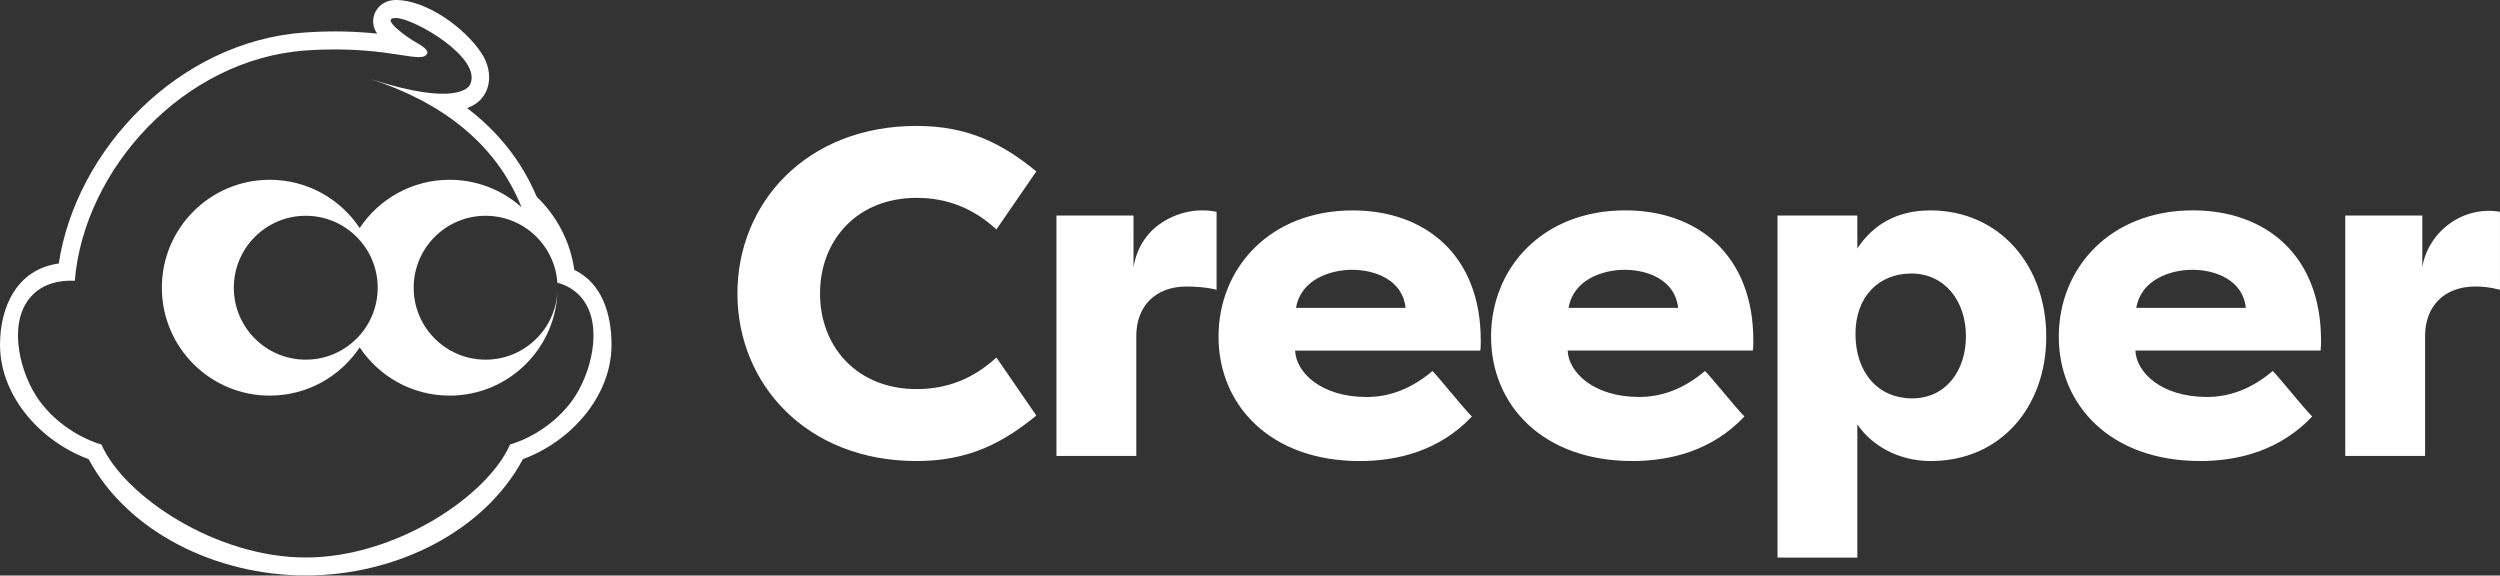 <svg fill="none" height="32" viewBox="0 0 139 32" width="139" xmlns="http://www.w3.org/2000/svg"><rect x="0" y="0" width="139" height="32" fill="#333333" stroke="none"/><path clip-rule="evenodd" d="m16.93 1.808c1.671-.117 3.006-.048 4.038.062-.568-.819.018-1.87 1.032-1.87 1.705-.001 3.828 1.536 4.764 2.944.745 1.121.554 2.584-.791 3.067 1.653 1.257 3.002 2.874 3.866 4.926 1.105 1.058 1.866 2.476 2.092 4.067 1.568.756 2.07 2.495 2.07 4.168 0 2.827-2.225 5.361-4.927 6.357-2.164 4.039-7.073 6.466-12.073 6.466-5 0-9.909-2.427-12.073-6.466-2.702-.996-4.927-3.53-4.927-6.357 0-2.159.97-4.203 3.266-4.523.97-6.354 6.67-12.35 13.664-12.842zm6.741 1.271c.294-.249-.168-.514-.72-.83-.162-.093-1.892-1.249-.951-1.249 1-0 4.845 2.22 4.138 3.7-.067.14-.738 1.251-5.553-.312 3.807 1.238 6.949 3.471 8.411 7.133-1.061-.948-2.462-1.525-3.997-1.525-2.087 0-3.925 1.066-5 2.682-1.075-1.617-2.913-2.682-5-2.682-3.314 0-6 2.686-6 6s2.686 6 6 6c2.087 0 3.925-1.065 5-2.682 1.075 1.617 2.913 2.682 5 2.682 3.314 0 6-2.686 6-6 0-.092-.002-.184-.006-.276.416.111.796.306 1.115.6 1.481 1.36.884 4.124-.121 5.696-.82 1.282-2.245 2.292-3.628 2.698-1.258 2.87-6.36 6.283-11.36 6.283-5 0-10.101-3.412-11.36-6.283-1.384-.406-2.808-1.416-3.628-2.698-1.005-1.572-1.603-4.335-.121-5.696.598-.549 1.41-.754 2.268-.709.515-6.214 6.053-12.328 12.841-12.805 2.507-.176 4.212.086 5.286.252.75.116 1.193.184 1.385.021zm7.329 12.918c0 2.209-1.791 4-4 4-2.209 0-4-1.791-4-4s1.791-4 4-4c2.209 0 4 1.791 4 4zm-14 4c2.209 0 4-1.791 4-4s-1.791-4-4-4c-2.209 0-4 1.791-4 4s1.791 4 4 4zm24-3.68c0 5.032 3.845 9.316 9.961 9.316 2.89 0 4.8-1.006 6.658-2.529l-2.219-3.226c-1.264 1.161-2.71 1.755-4.439 1.755-3.303 0-5.368-2.348-5.368-5.316 0-2.968 2.065-5.316 5.368-5.316 1.729 0 3.174.594 4.439 1.755l2.219-3.226c-1.858-1.523-3.768-2.529-6.658-2.529-6.116 0-9.961 4.284-9.961 9.316zm22.023-4.335h-4.284v13.368h4.439v-6.684c0-1.626 1.058-2.736 2.787-2.736.361 0 1.084.026 1.677.181v-4.335c-.439-.077-.49-.077-.903-.077-.981 0-3.277.619-3.716 3.148zm18.817 11.174c-1.781 1.884-4.077 2.478-6.245 2.478-4.955 0-7.845-3.097-7.845-6.916 0-3.819 2.865-7.019 7.458-7.019 4.052 0 7.122 2.503 7.122 7.226 0 .181 0 .387-.026.568h-10.297c.052 1.213 1.445 2.581 3.974 2.581 1.29 0 2.503-.465 3.664-1.445.166.166.568.644.988 1.145.493.587 1.011 1.204 1.206 1.385zm-3.69-6.039c-.155-1.523-1.652-2.116-2.968-2.116-1.265 0-2.865.568-3.123 2.116zm12.598 8.516c2.168 0 4.465-.594 6.245-2.478-.195-.181-.713-.798-1.206-1.385l-0-0c-.42-.5-.821-.978-.988-1.144-1.161.981-2.374 1.445-3.664 1.445-2.529 0-3.923-1.368-3.974-2.581h10.297c.026-.181.026-.387.026-.568 0-4.723-3.071-7.226-7.123-7.226-4.594 0-7.458 3.2-7.458 7.019 0 3.819 2.89 6.916 7.845 6.916zm-.413-10.632c1.316 0 2.813.594 2.968 2.116h-6.09c.258-1.548 1.858-2.116 3.123-2.116zm15.979 7.148c1.883 0 2.993-1.548 2.993-3.458 0-1.935-1.161-3.484-3.045-3.484-1.755 0-3.097 1.239-3.097 3.355 0 2.168 1.265 3.587 3.149 3.587zm-3.046 1.445v7.407h-4.438v-19.019h4.438v1.832c.852-1.29 2.168-2.116 4.052-2.116 3.845 0 6.452 3.045 6.452 7.019 0 3.871-2.504 6.916-6.426 6.916-1.755 0-3.252-.826-4.078-2.039zm19.046 2.039c2.168 0 4.464-.594 6.245-2.478-.195-.181-.713-.797-1.205-1.384l-.001-.001v-0-0-0c-.42-.5-.821-.978-.987-1.144-1.162.981-2.375 1.445-3.665 1.445-2.529 0-3.923-1.368-3.974-2.581h10.297c.025-.181.025-.387.025-.568 0-4.723-3.071-7.226-7.122-7.226-4.594 0-7.458 3.2-7.458 7.019 0 3.819 2.89 6.916 7.845 6.916zm-.413-10.632c1.316 0 2.813.594 2.968 2.116h-6.091c.258-1.548 1.858-2.116 3.123-2.116zm8.495-3.019h4.284v2.865c.351-2.023 2.315-3.425 4.319-3.071v4.335c-.594-.155-1.016-.181-1.377-.181-1.729 0-2.787 1.11-2.787 2.736v6.684h-4.439z" fill="#fff" fill-rule="evenodd"/></svg>
